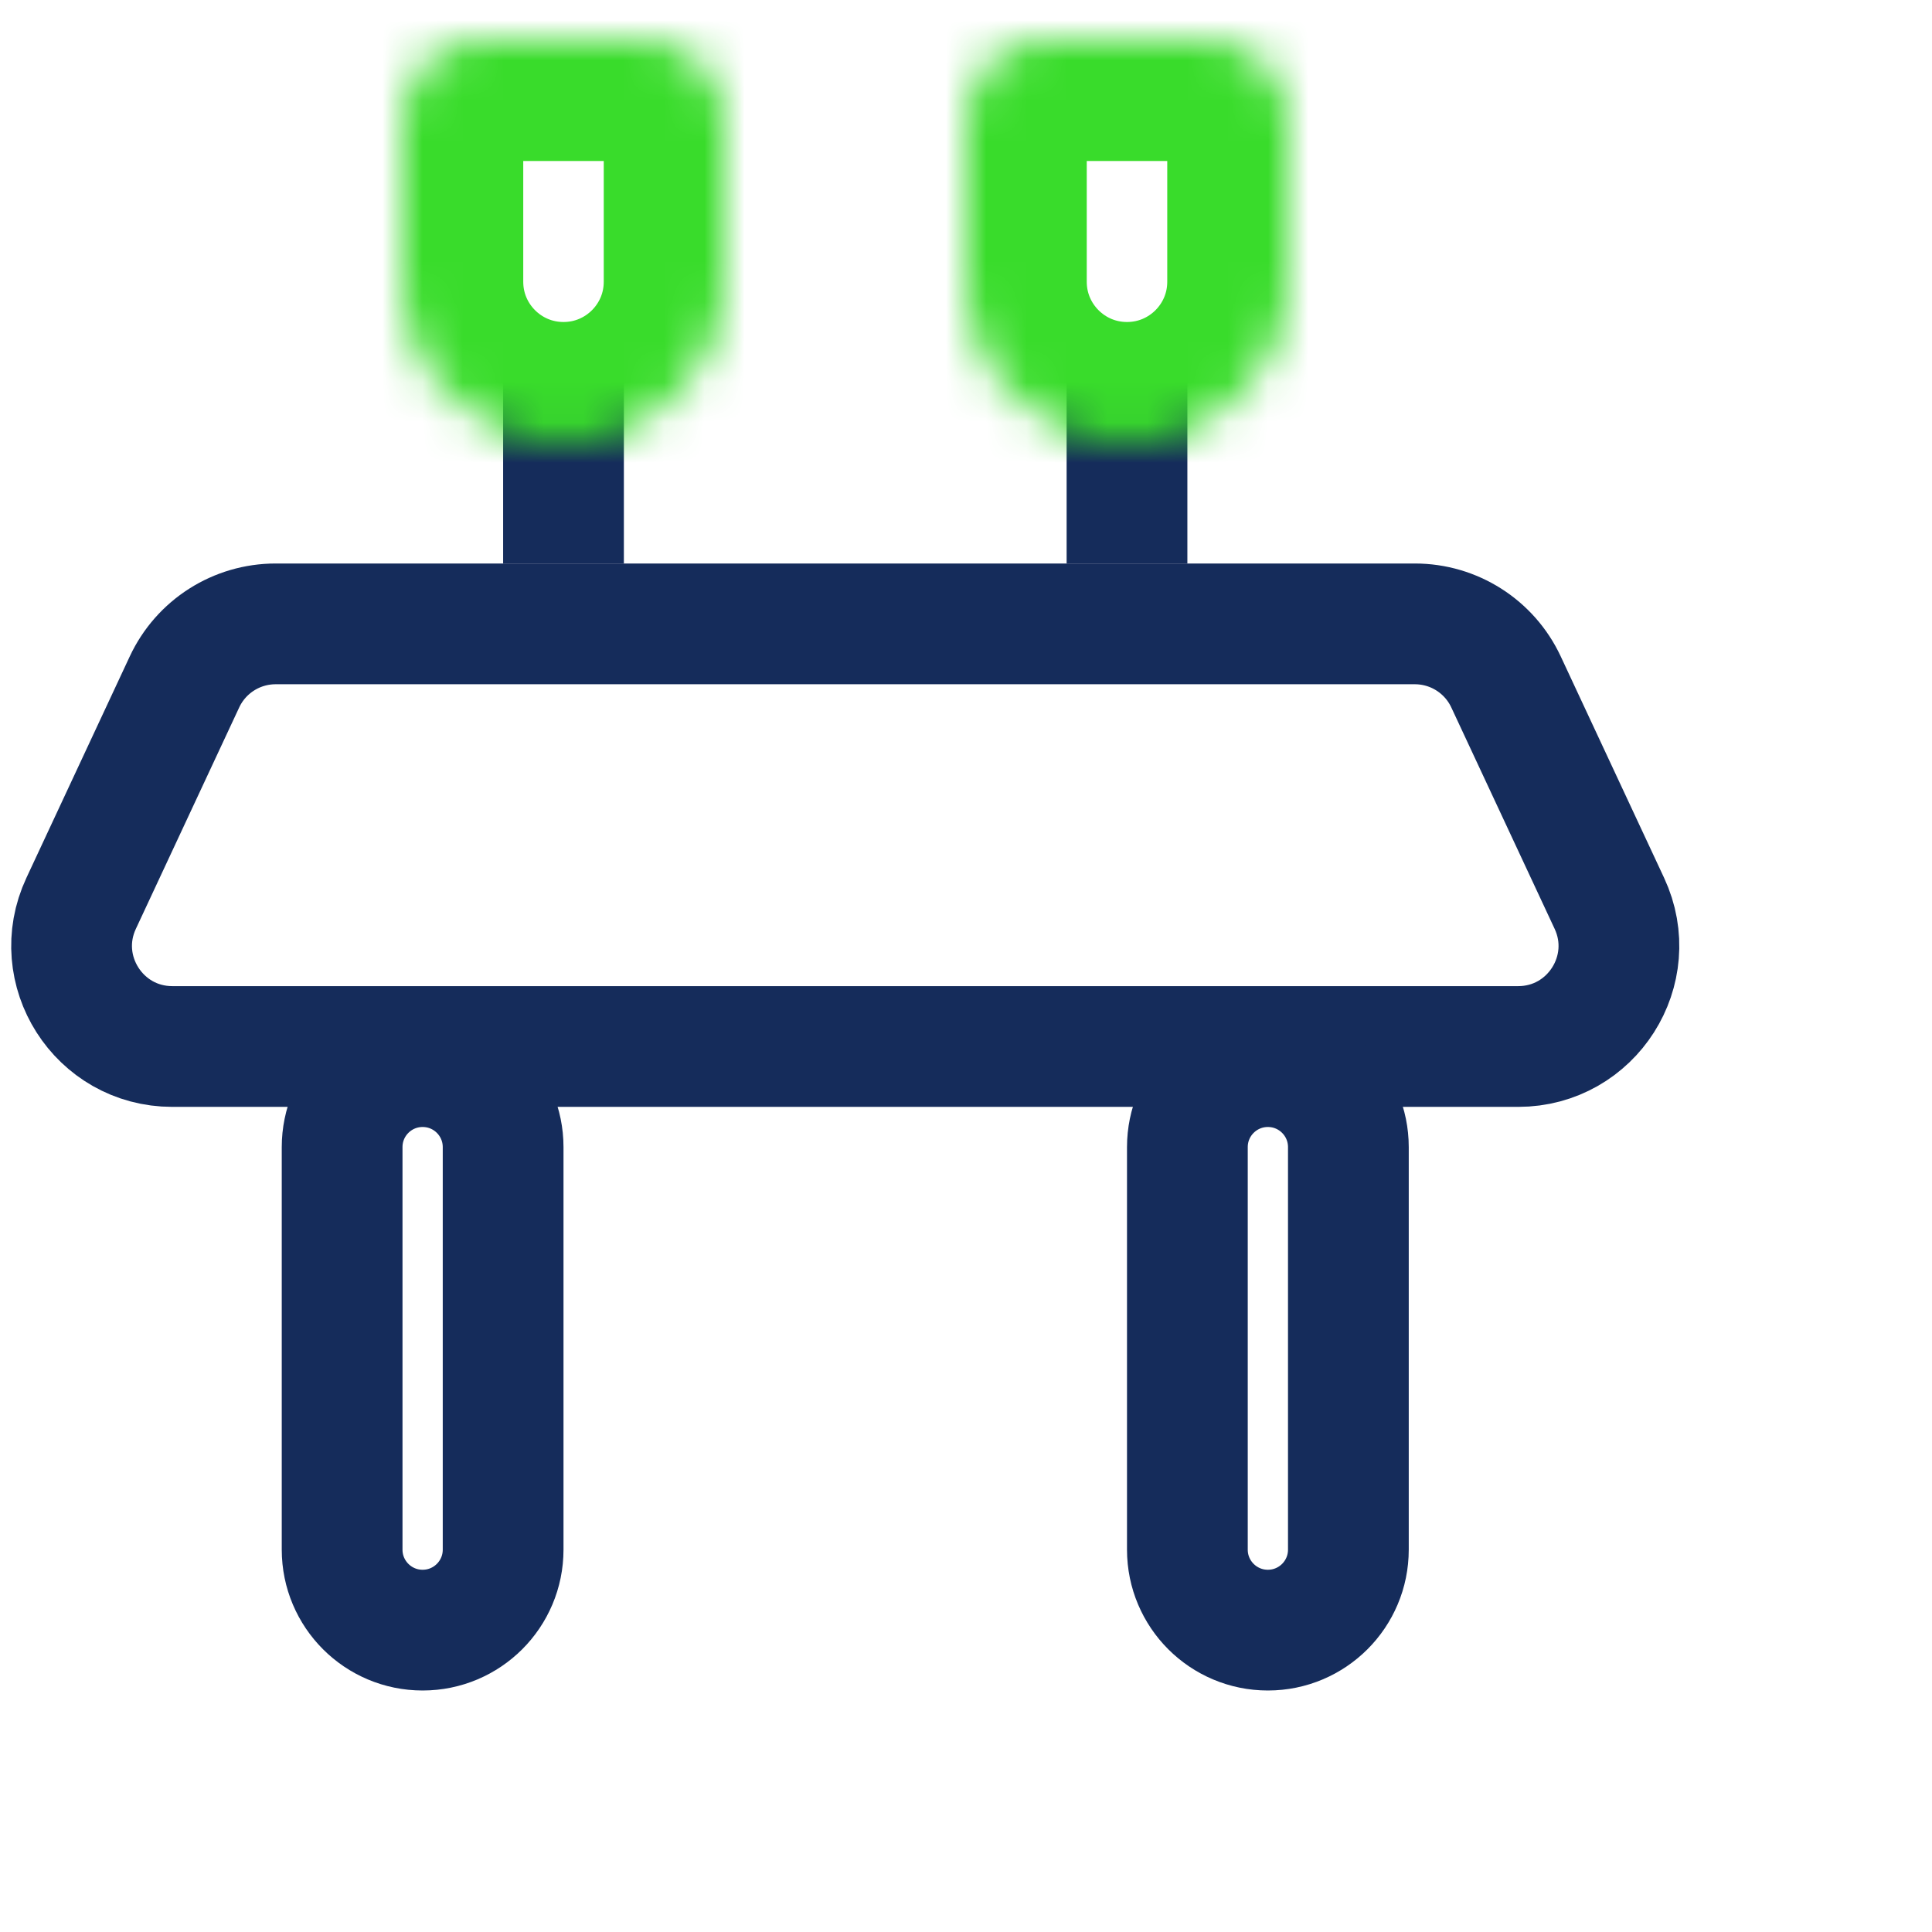 <svg width="48" height="48" viewBox="0 0 48 48" fill="none" xmlns="http://www.w3.org/2000/svg">
<rect x="0" y="0" width="48" height="48" fill="#808080" stroke="none"/>
<g clip-path="url(#clip0_31_65)">
<rect width="48" height="48" fill="white"/>
<path d="M4.583 16.943C4.994 16.062 5.877 15.5 6.849 15.5H35.151C36.123 15.5 37.006 16.062 37.417 16.943L39.984 22.443C40.758 24.1 39.548 26 37.719 26H4.281C2.452 26 1.242 24.1 2.016 22.443L4.583 16.943Z" stroke="#152C5B" stroke-width="3"/>
<path d="M29.5 28.5C29.5 27.395 30.395 26.5 31.5 26.5C32.605 26.5 33.5 27.395 33.5 28.5V38.5C33.5 39.605 32.605 40.5 31.5 40.5C30.395 40.5 29.5 39.605 29.5 38.5V28.5Z" stroke="#152C5B" stroke-width="3"/>
<path d="M8.5 28.5C8.5 27.395 9.395 26.5 10.5 26.5C11.605 26.5 12.5 27.395 12.5 28.5V33.5V38.5C12.5 39.605 11.605 40.5 10.5 40.5C9.395 40.5 8.5 39.605 8.5 38.5V28.5Z" stroke="#152C5B" stroke-width="3"/>
<path d="M14 14L14 9" stroke="#152C5B" stroke-width="3"/>
<mask id="path-5-inside-1_31_65" fill="white">
<path d="M10 3C10 1.895 10.895 1 12 1H16C17.105 1 18 1.895 18 3V7C18 9.209 16.209 11 14 11C11.791 11 10 9.209 10 7V3Z"/>
</mask>
<path d="M10 3C10 1.895 10.895 1 12 1H16C17.105 1 18 1.895 18 3V7C18 9.209 16.209 11 14 11C11.791 11 10 9.209 10 7V3Z" stroke="#39DC2B" stroke-width="6" mask="url(#path-5-inside-1_31_65)"/>
<path d="M28 14L28 9" stroke="#152C5B" stroke-width="3"/>
<mask id="path-7-inside-2_31_65" fill="white">
<path d="M24 3C24 1.895 24.895 1 26 1H30C31.105 1 32 1.895 32 3V7C32 9.209 30.209 11 28 11C25.791 11 24 9.209 24 7V3Z"/>
</mask>
<path d="M24 3C24 1.895 24.895 1 26 1H30C31.105 1 32 1.895 32 3V7C32 9.209 30.209 11 28 11C25.791 11 24 9.209 24 7V3Z" stroke="#39DC2B" stroke-width="6" mask="url(#path-7-inside-2_31_65)"/>
</g>
<defs>
<clipPath id="clip0_31_65">
<rect width="48" height="48" fill="white"/>
</clipPath>
</defs>
</svg>

